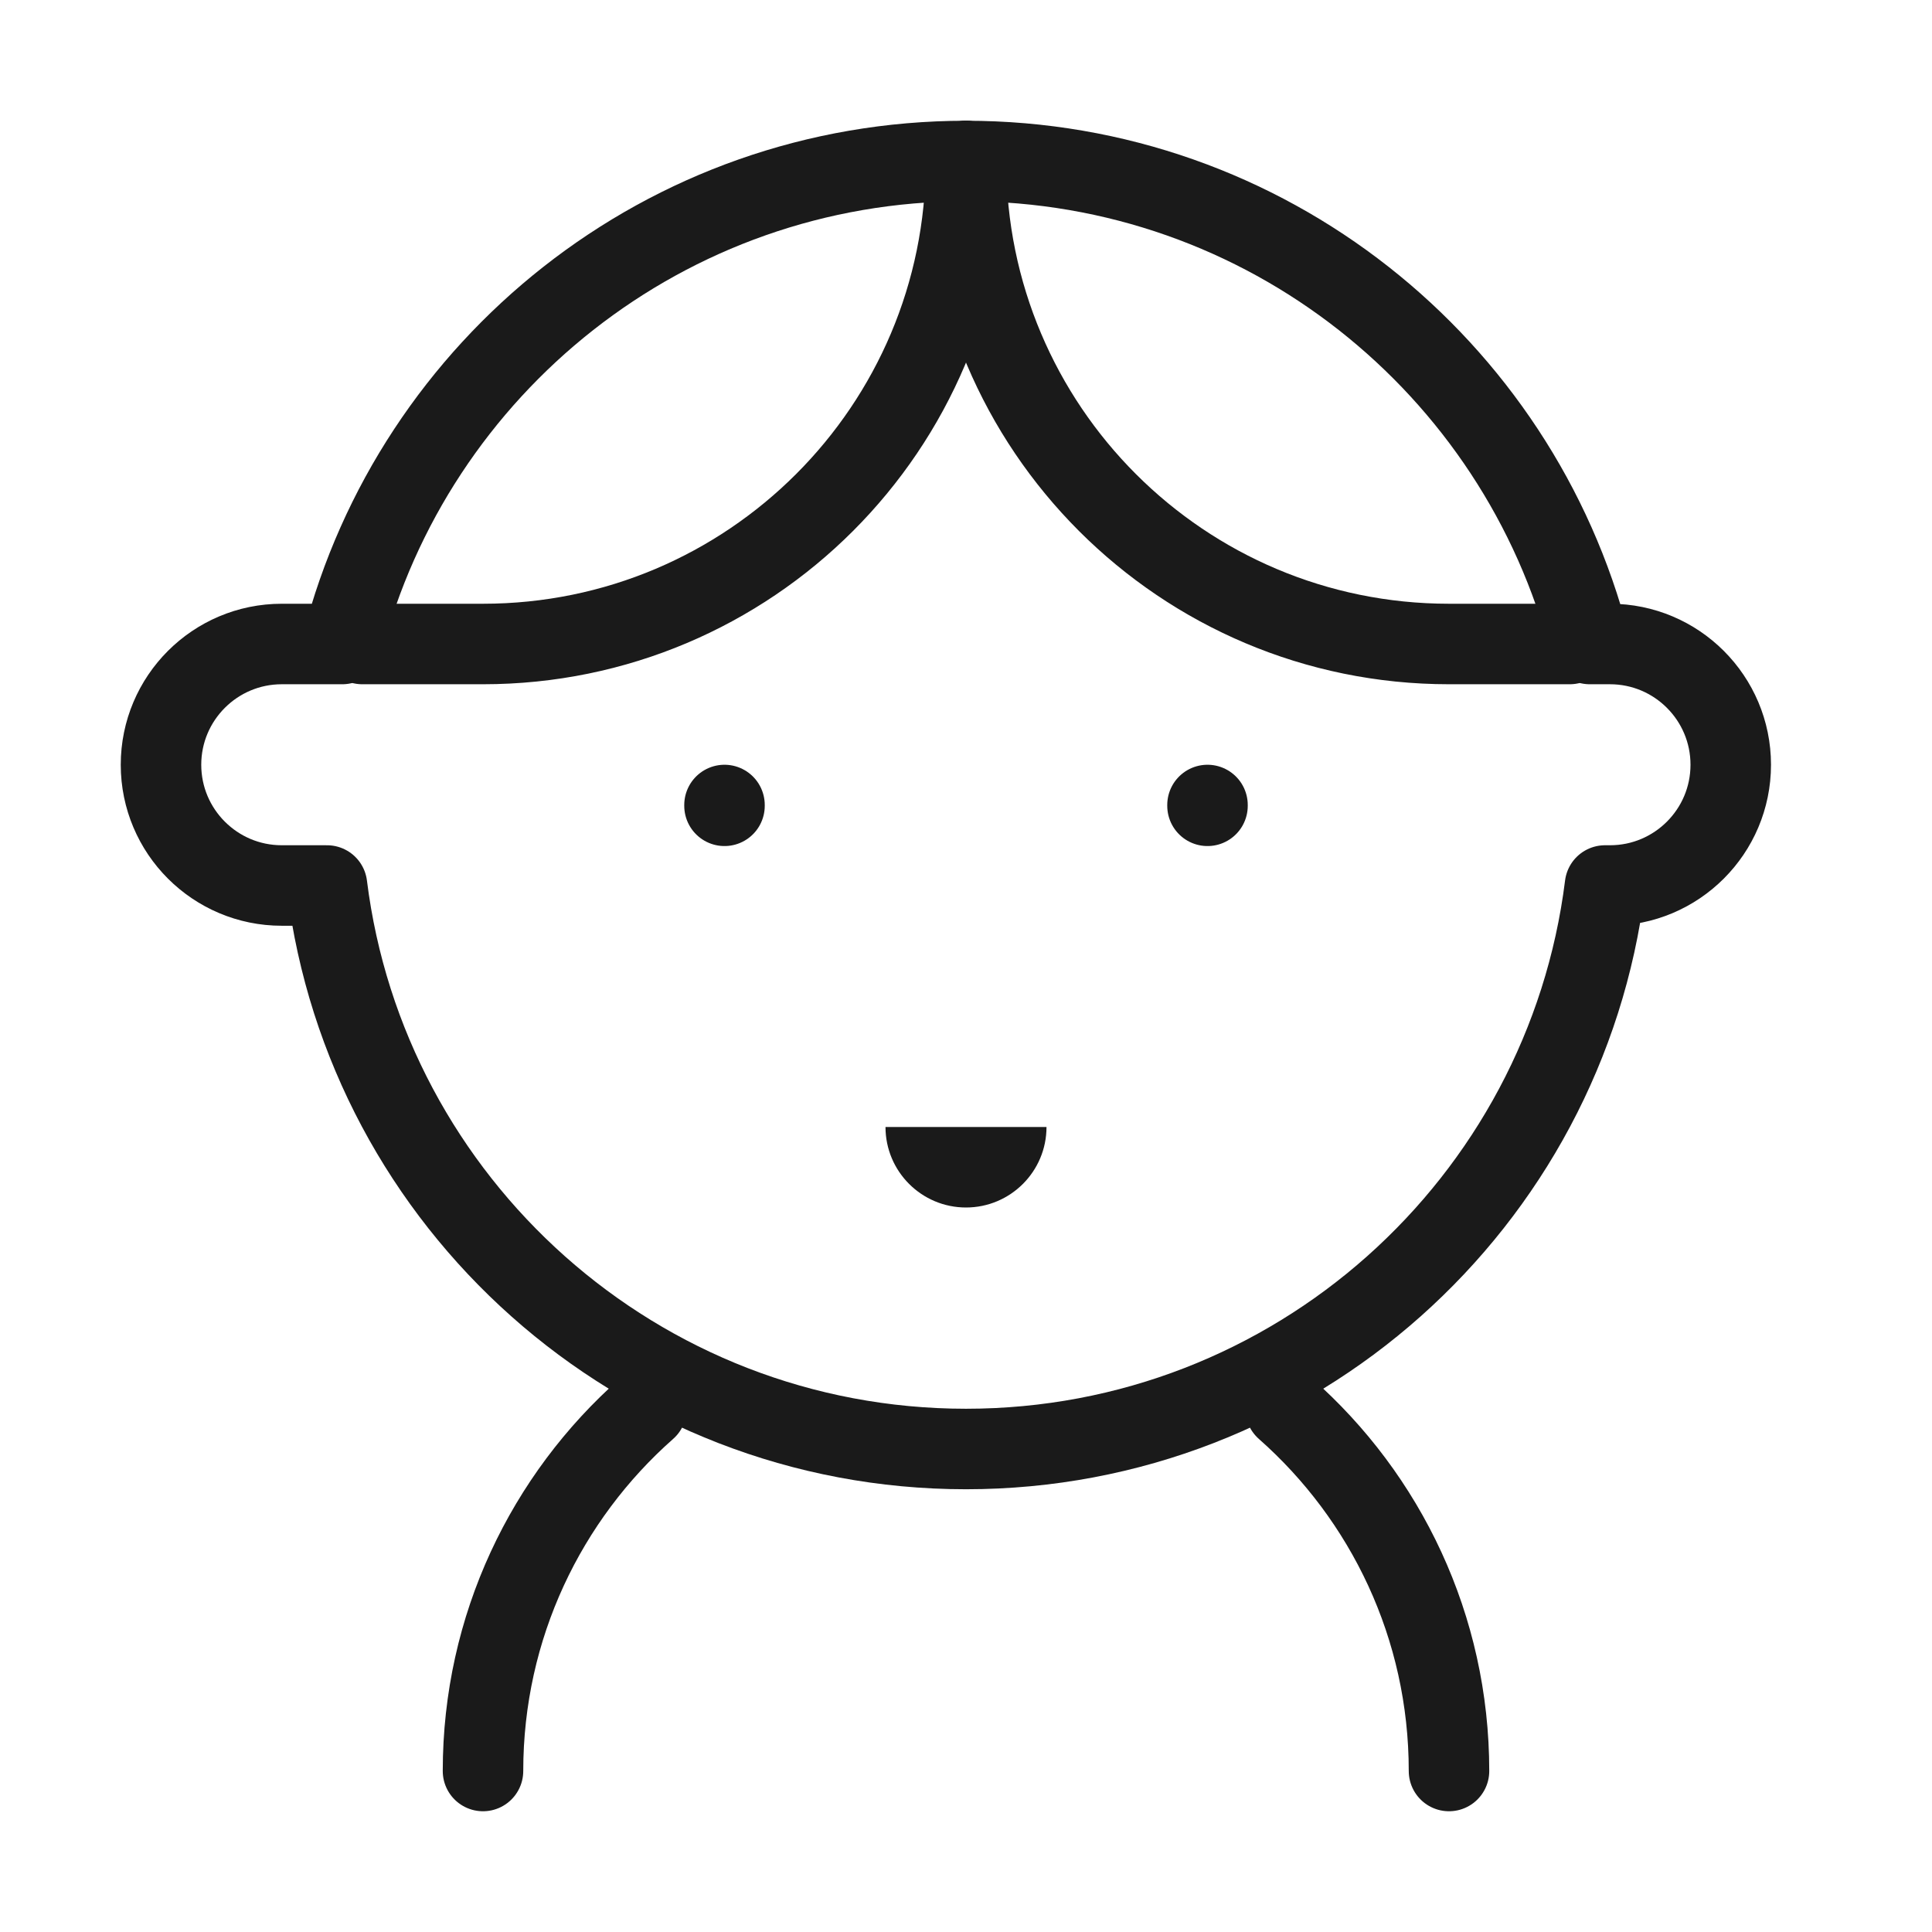 <svg width="24" height="24" viewBox="0 0 24 24" fill="none" xmlns="http://www.w3.org/2000/svg">
<path d="M3.5 11C2.672 11 2 10.328 2 9.5C2 8.672 2.672 8 3.5 8H4.252C5.14 4.55 8.272 2 12 2C15.728 2 18.86 4.55 19.748 8H20C20.828 8 21.5 8.672 21.5 9.5C21.5 10.328 20.828 11 20 11H19.938C19.446 14.946 16.08 18 12 18C7.92 18 4.554 14.946 4.062 11H3.5Z" stroke="#1A1A1A" stroke-linejoin="round"/>
<path d="M4.5 8H6C9.314 8 12 5.314 12 2" stroke="#1A1A1A" stroke-linecap="round" stroke-linejoin="round"/>
<path d="M19.5 8H18C14.686 8 12 5.314 12 2" stroke="#1A1A1A" stroke-linecap="round" stroke-linejoin="round"/>
<path d="M12 15C12.552 15 13 14.552 13 14H11C11 14.552 11.448 15 12 15Z" fill="#1A1A1A"/>
<path d="M18 22C18 20.208 17.214 18.599 15.969 17.5M6 22C6 20.208 6.786 18.599 8.031 17.5" stroke="#1A1A1A" stroke-linecap="round"/>
<path d="M9 10V10.01" stroke="#1A1A1A" stroke-linecap="round"/>
<path d="M15 10V10.01" stroke="#1A1A1A" stroke-linecap="round"/>
</svg>
